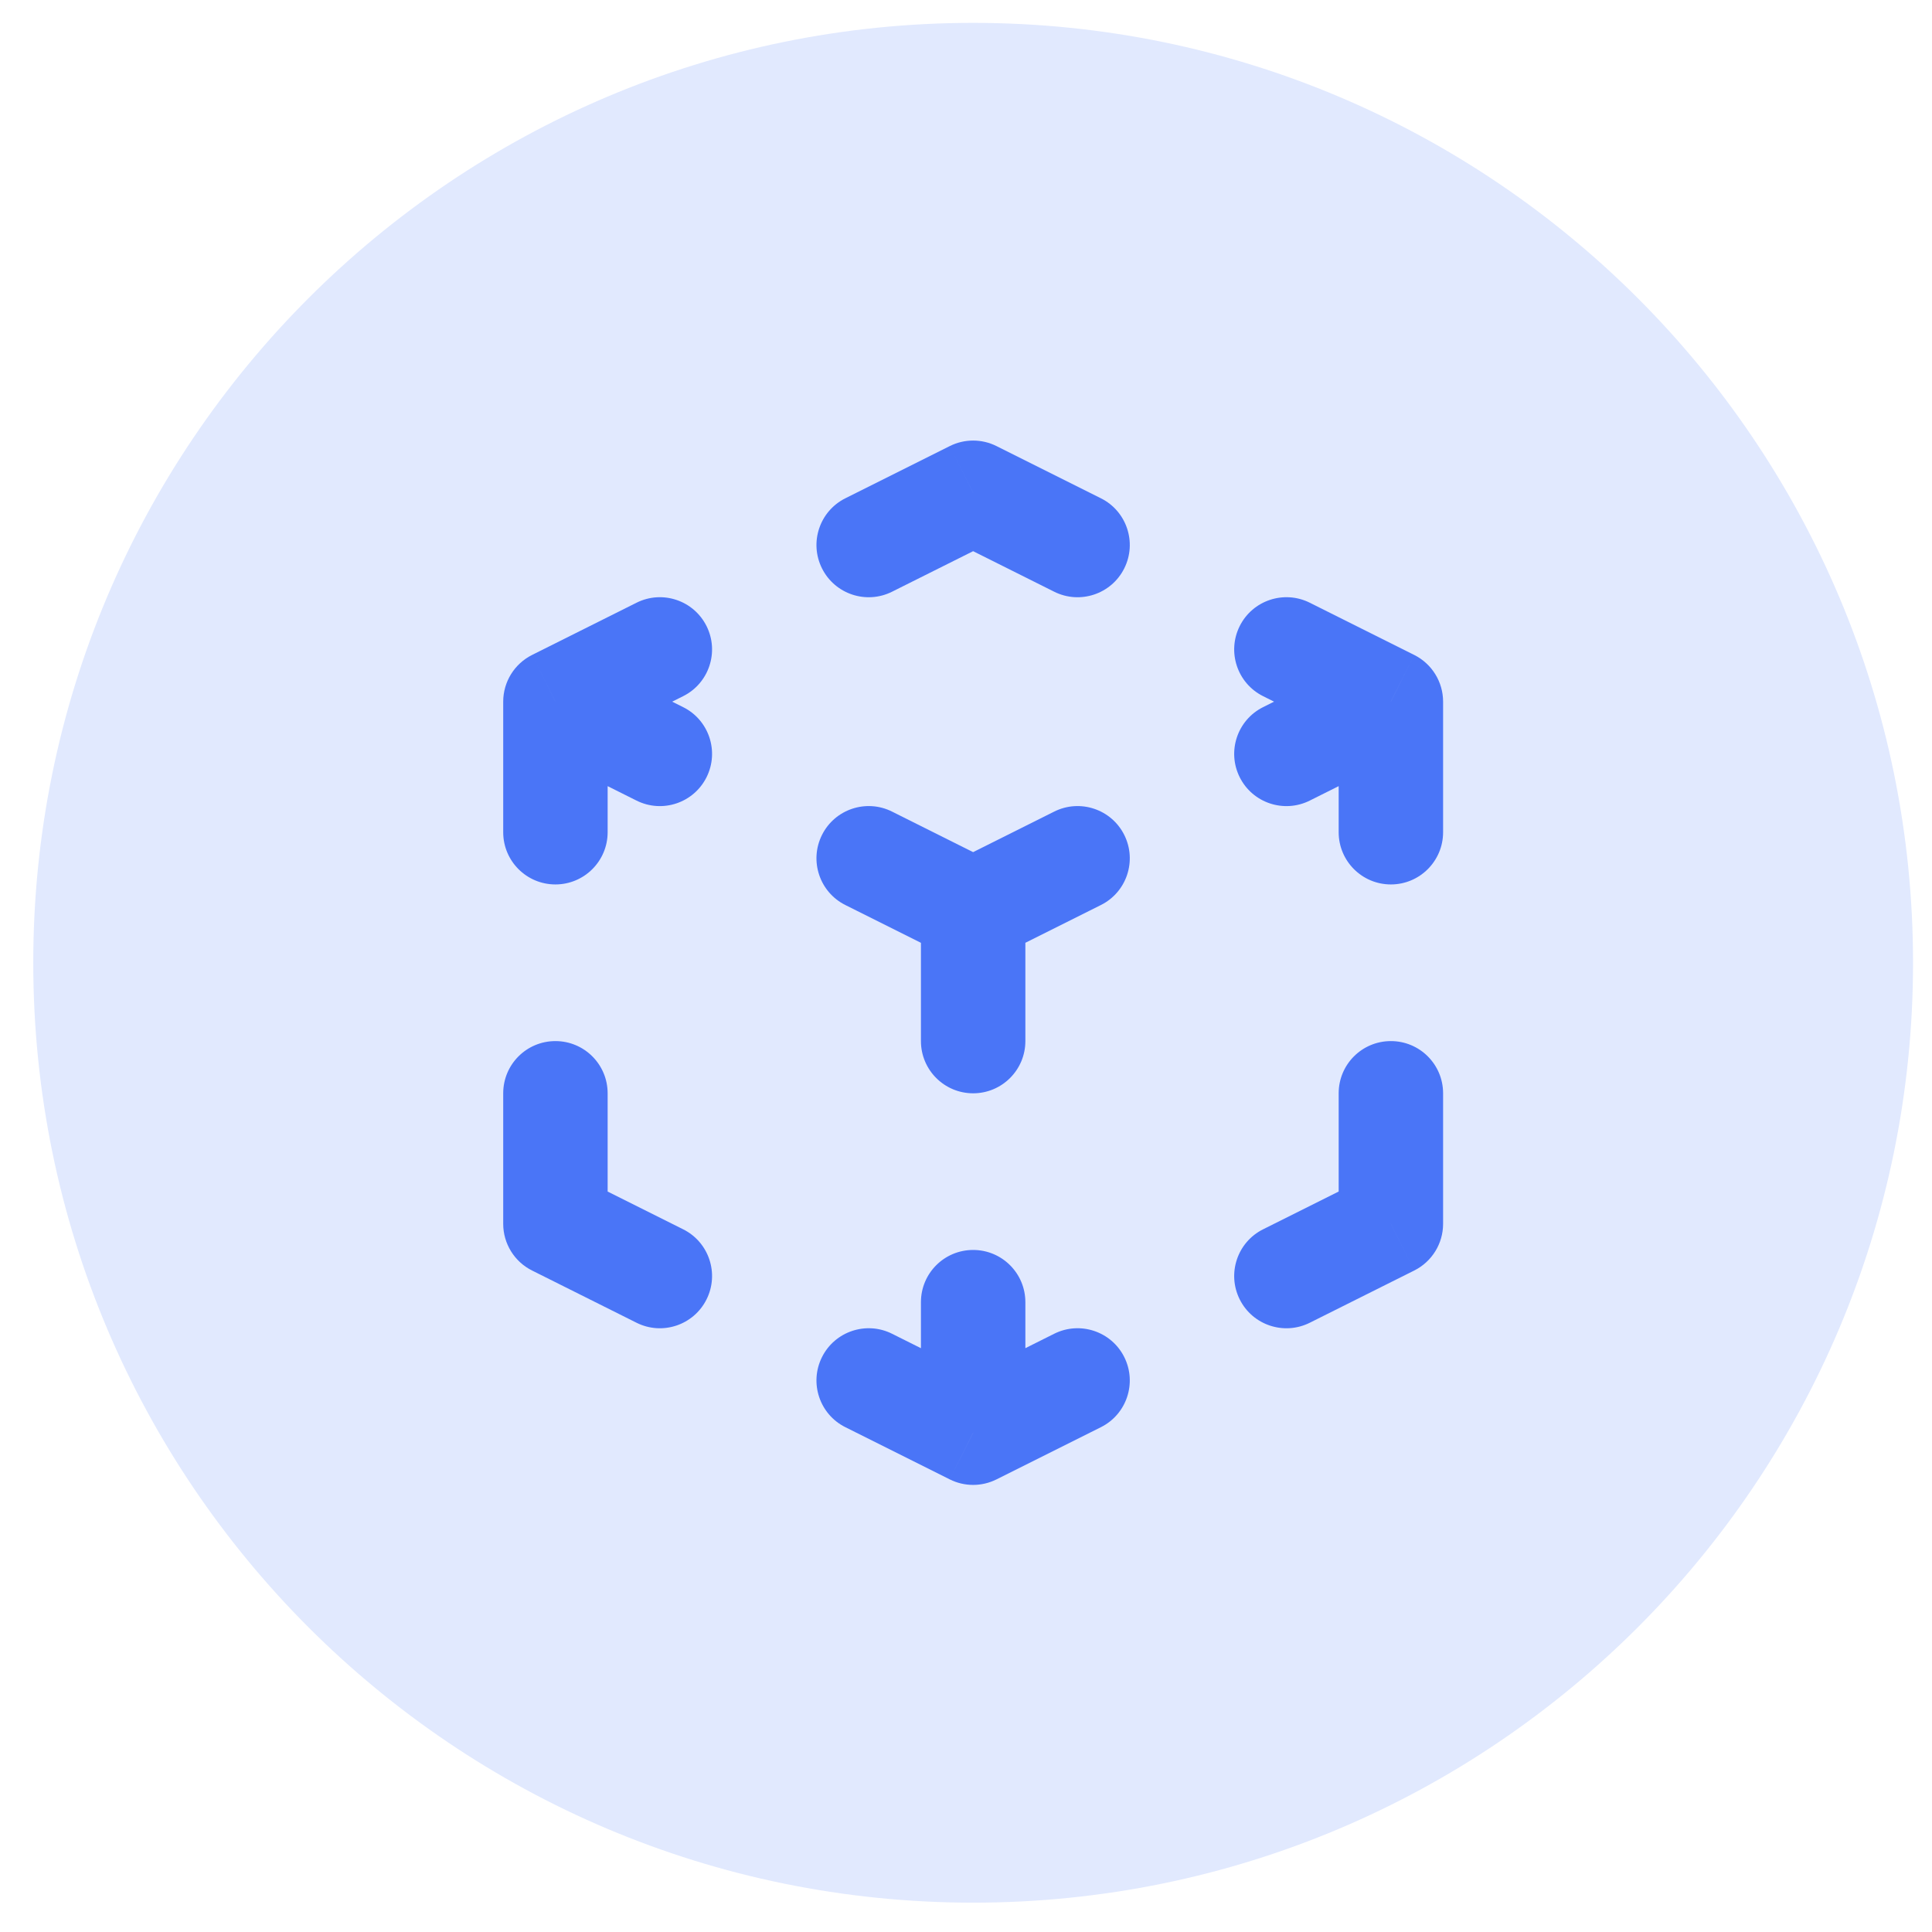 <svg width="37" height="37" viewBox="0 0 37 37" fill="none" xmlns="http://www.w3.org/2000/svg">
<path d="M36.637 18.438C36.637 28.379 28.578 36.438 18.637 36.438C8.696 36.438 0.637 28.379 0.637 18.438C0.637 8.496 8.696 0.438 18.637 0.438C28.578 0.438 36.637 8.496 36.637 18.438Z" fill="#E1E9FE"/>
<path d="M21.084 17.332C21.578 17.085 21.778 16.484 21.531 15.99C21.284 15.496 20.683 15.296 20.189 15.543L21.084 17.332ZM26.637 13.438H27.637C27.637 13.059 27.423 12.713 27.084 12.543L26.637 13.438ZM24.189 13.543C23.695 13.79 23.495 14.391 23.742 14.885C23.989 15.379 24.59 15.579 25.084 15.332L24.189 13.543ZM25.084 11.543C24.59 11.296 23.989 11.496 23.742 11.99C23.495 12.484 23.695 13.085 24.189 13.332L25.084 11.543ZM18.637 9.438L19.084 8.543C18.802 8.402 18.471 8.402 18.189 8.543L18.637 9.438ZM20.189 11.332C20.683 11.579 21.284 11.379 21.531 10.885C21.778 10.391 21.578 9.79 21.084 9.543L20.189 11.332ZM16.189 9.543C15.695 9.79 15.495 10.391 15.742 10.885C15.989 11.379 16.59 11.579 17.084 11.332L16.189 9.543ZM10.637 13.438L10.19 12.543C9.851 12.713 9.637 13.059 9.637 13.438H10.637ZM13.084 13.332C13.578 13.085 13.778 12.484 13.531 11.99C13.284 11.496 12.684 11.296 12.19 11.543L13.084 13.332ZM12.19 15.332C12.684 15.579 13.284 15.379 13.531 14.885C13.778 14.391 13.578 13.79 13.084 13.543L12.19 15.332ZM17.084 15.543C16.59 15.296 15.989 15.496 15.742 15.99C15.495 16.484 15.695 17.085 16.189 17.332L17.084 15.543ZM18.637 27.438L18.189 28.332C18.471 28.473 18.802 28.473 19.084 28.332L18.637 27.438ZM17.084 25.543C16.59 25.296 15.989 25.496 15.742 25.99C15.495 26.484 15.695 27.085 16.189 27.332L17.084 25.543ZM12.19 25.332C12.684 25.579 13.284 25.379 13.531 24.885C13.778 24.391 13.578 23.79 13.084 23.543L12.19 25.332ZM10.637 23.438H9.637C9.637 23.816 9.851 24.163 10.19 24.332L10.637 23.438ZM26.637 23.438L27.084 24.332C27.423 24.163 27.637 23.816 27.637 23.438H26.637ZM24.189 23.543C23.695 23.79 23.495 24.391 23.742 24.885C23.989 25.379 24.59 25.579 25.084 25.332L24.189 23.543ZM21.084 27.332C21.578 27.085 21.778 26.484 21.531 25.99C21.284 25.496 20.683 25.296 20.189 25.543L21.084 27.332ZM25.637 15.938C25.637 16.49 26.084 16.938 26.637 16.938C27.189 16.938 27.637 16.49 27.637 15.938H25.637ZM27.637 20.938C27.637 20.385 27.189 19.938 26.637 19.938C26.084 19.938 25.637 20.385 25.637 20.938H27.637ZM9.637 15.938C9.637 16.49 10.084 16.938 10.637 16.938C11.189 16.938 11.637 16.49 11.637 15.938H9.637ZM11.637 20.938C11.637 20.385 11.189 19.938 10.637 19.938C10.084 19.938 9.637 20.385 9.637 20.938H11.637ZM17.637 19.938C17.637 20.49 18.084 20.938 18.637 20.938C19.189 20.938 19.637 20.49 19.637 19.938H17.637ZM19.637 24.938C19.637 24.385 19.189 23.938 18.637 23.938C18.084 23.938 17.637 24.385 17.637 24.938H19.637ZM20.189 15.543L18.189 16.543L19.084 18.332L21.084 17.332L20.189 15.543ZM26.189 12.543L24.189 13.543L25.084 15.332L27.084 14.332L26.189 12.543ZM24.189 13.332L26.189 14.332L27.084 12.543L25.084 11.543L24.189 13.332ZM18.189 10.332L20.189 11.332L21.084 9.543L19.084 8.543L18.189 10.332ZM17.084 11.332L19.084 10.332L18.189 8.543L16.189 9.543L17.084 11.332ZM11.084 14.332L13.084 13.332L12.19 11.543L10.19 12.543L11.084 14.332ZM13.084 13.543L11.084 12.543L10.19 14.332L12.19 15.332L13.084 13.543ZM19.084 16.543L17.084 15.543L16.189 17.332L18.189 18.332L19.084 16.543ZM19.084 26.543L17.084 25.543L16.189 27.332L18.189 28.332L19.084 26.543ZM13.084 23.543L11.084 22.543L10.19 24.332L12.19 25.332L13.084 23.543ZM26.189 22.543L24.189 23.543L25.084 25.332L27.084 24.332L26.189 22.543ZM20.189 25.543L18.189 26.543L19.084 28.332L21.084 27.332L20.189 25.543ZM27.637 15.938V13.438H25.637V15.938H27.637ZM27.637 23.438V20.938H25.637V23.438H27.637ZM11.637 15.938V13.438H9.637V15.938H11.637ZM11.637 23.438V20.938H9.637V23.438H11.637ZM17.637 17.438V19.938H19.637V17.438H17.637ZM17.637 24.938V27.438H19.637V24.938H17.637Z" fill="#4A75F7"/>
</svg>
